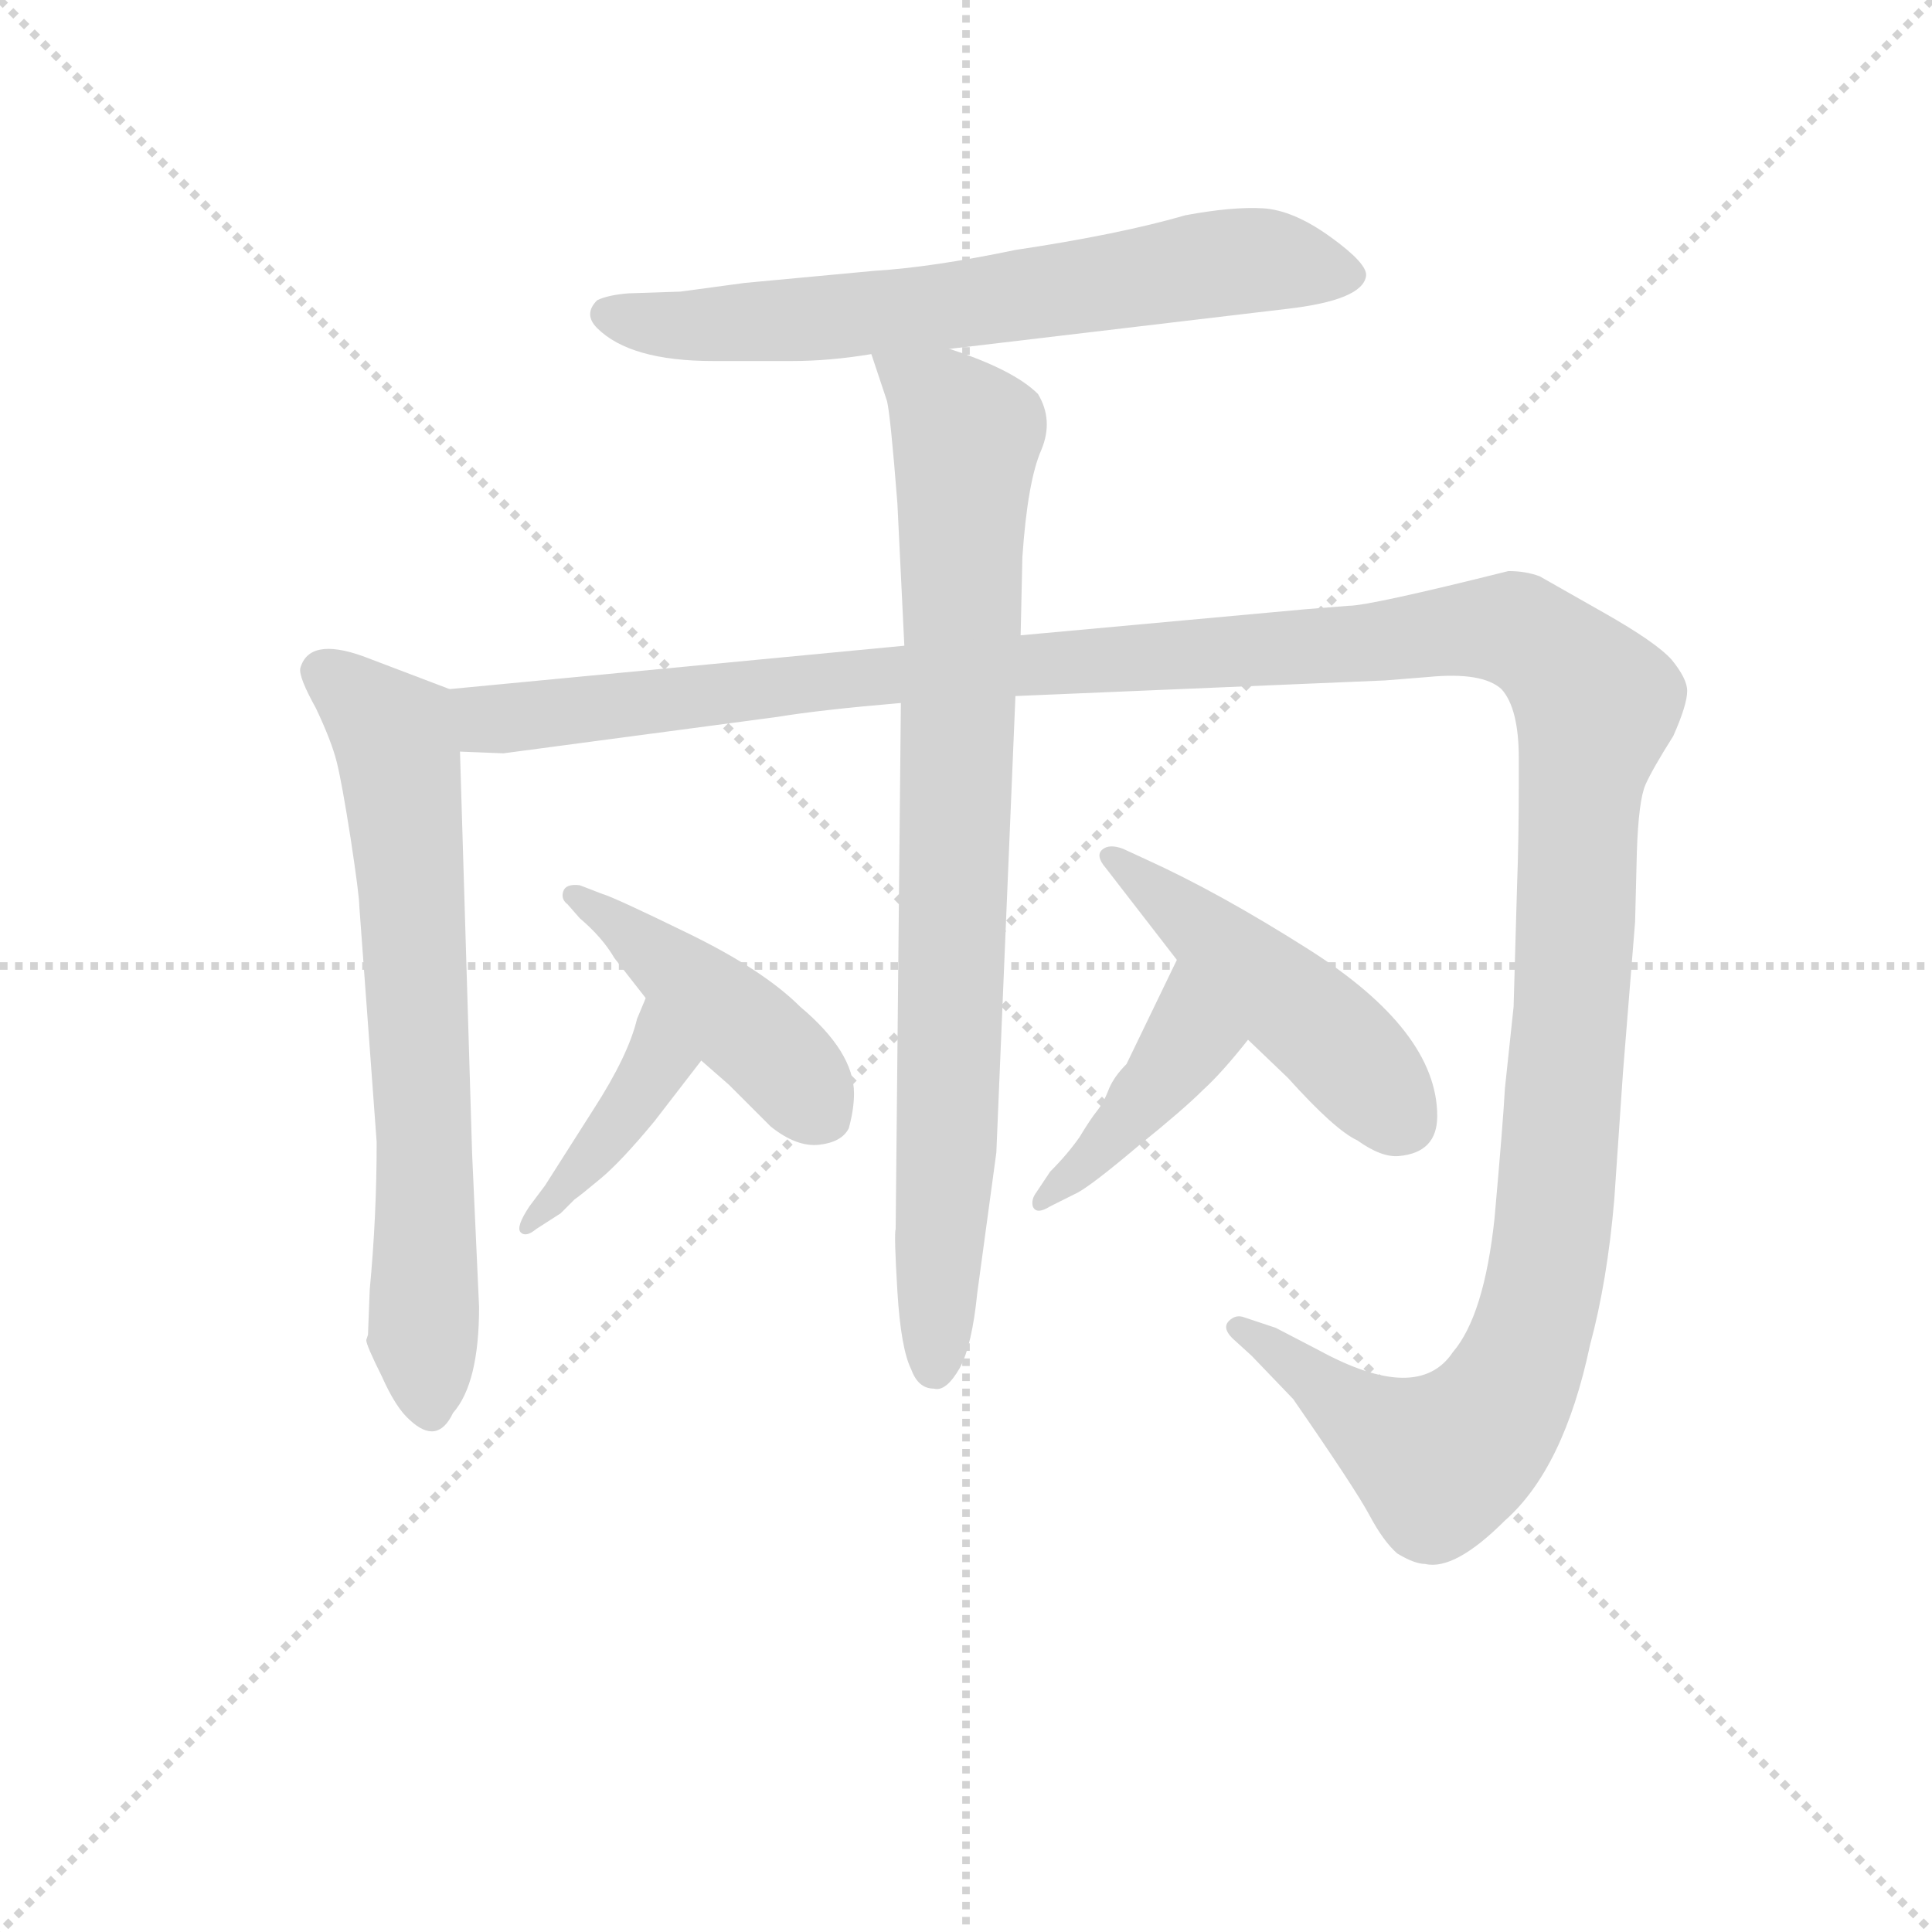 <svg version="1.1" viewBox="0 0 1024 1024" xmlns="http://www.w3.org/2000/svg">
  <g stroke="lightgray" stroke-dasharray="1,1" stroke-width="1" transform="scale(4, 4)">
    <line x1="0" y1="0" x2="256" y2="256"></line>
    <line x1="256" y1="0" x2="0" y2="256"></line>
    <line x1="128" y1="0" x2="128" y2="256"></line>
    <line x1="0" y1="128" x2="256" y2="128"></line>
  </g>
<g transform="scale(0.92, -0.92) translate(60, -900)">
   <style type="text/css">
    @keyframes keyframes0 {
      from {
       stroke: blue;
       stroke-dashoffset: 688;
       stroke-width: 128;
       }
       69% {
       animation-timing-function: step-end;
       stroke: blue;
       stroke-dashoffset: 0;
       stroke-width: 128;
       }
       to {
       stroke: black;
       stroke-width: 1024;
       }
       }
       #make-me-a-hanzi-animation-0 {
         animation: keyframes0 0.81s both;
         animation-delay: 0s;
         animation-timing-function: linear;
       }
    @keyframes keyframes1 {
      from {
       stroke: blue;
       stroke-dashoffset: 856;
       stroke-width: 128;
       }
       74% {
       animation-timing-function: step-end;
       stroke: blue;
       stroke-dashoffset: 0;
       stroke-width: 128;
       }
       to {
       stroke: black;
       stroke-width: 1024;
       }
       }
       #make-me-a-hanzi-animation-1 {
         animation: keyframes1 0.947s both;
         animation-delay: 0.81s;
         animation-timing-function: linear;
       }
    @keyframes keyframes2 {
      from {
       stroke: blue;
       stroke-dashoffset: 1530;
       stroke-width: 128;
       }
       83% {
       animation-timing-function: step-end;
       stroke: blue;
       stroke-dashoffset: 0;
       stroke-width: 128;
       }
       to {
       stroke: black;
       stroke-width: 1024;
       }
       }
       #make-me-a-hanzi-animation-2 {
         animation: keyframes2 1.495s both;
         animation-delay: 1.757s;
         animation-timing-function: linear;
       }
    @keyframes keyframes3 {
      from {
       stroke: blue;
       stroke-dashoffset: 700;
       stroke-width: 128;
       }
       69% {
       animation-timing-function: step-end;
       stroke: blue;
       stroke-dashoffset: 0;
       stroke-width: 128;
       }
       to {
       stroke: black;
       stroke-width: 1024;
       }
       }
       #make-me-a-hanzi-animation-3 {
         animation: keyframes3 0.82s both;
         animation-delay: 3.252s;
         animation-timing-function: linear;
       }
    @keyframes keyframes4 {
      from {
       stroke: blue;
       stroke-dashoffset: 405;
       stroke-width: 128;
       }
       57% {
       animation-timing-function: step-end;
       stroke: blue;
       stroke-dashoffset: 0;
       stroke-width: 128;
       }
       to {
       stroke: black;
       stroke-width: 1024;
       }
       }
       #make-me-a-hanzi-animation-4 {
         animation: keyframes4 0.58s both;
         animation-delay: 4.071s;
         animation-timing-function: linear;
       }
    @keyframes keyframes5 {
      from {
       stroke: blue;
       stroke-dashoffset: 447;
       stroke-width: 128;
       }
       59% {
       animation-timing-function: step-end;
       stroke: blue;
       stroke-dashoffset: 0;
       stroke-width: 128;
       }
       to {
       stroke: black;
       stroke-width: 1024;
       }
       }
       #make-me-a-hanzi-animation-5 {
         animation: keyframes5 0.614s both;
         animation-delay: 4.651s;
         animation-timing-function: linear;
       }
    @keyframes keyframes6 {
      from {
       stroke: blue;
       stroke-dashoffset: 421;
       stroke-width: 128;
       }
       58% {
       animation-timing-function: step-end;
       stroke: blue;
       stroke-dashoffset: 0;
       stroke-width: 128;
       }
       to {
       stroke: black;
       stroke-width: 1024;
       }
       }
       #make-me-a-hanzi-animation-6 {
         animation: keyframes6 0.593s both;
         animation-delay: 5.265s;
         animation-timing-function: linear;
       }
    @keyframes keyframes7 {
      from {
       stroke: blue;
       stroke-dashoffset: 481;
       stroke-width: 128;
       }
       61% {
       animation-timing-function: step-end;
       stroke: blue;
       stroke-dashoffset: 0;
       stroke-width: 128;
       }
       to {
       stroke: black;
       stroke-width: 1024;
       }
       }
       #make-me-a-hanzi-animation-7 {
         animation: keyframes7 0.641s both;
         animation-delay: 5.857s;
         animation-timing-function: linear;
       }
</style>
<path d="M 487.0 699.0 L 681.0 722.0 Q 725.0 727.0 727.0 741.0 Q 728.0 748.0 706.5 763.5 Q 685.0 779.0 667.5 780.0 Q 650.0 781.0 623.0 776.0 Q 585.0 765.0 525.0 756.0 Q 477.0 746.0 444.0 744.0 L 369.0 737.0 L 332.0 732.0 L 302.0 731.0 Q 290.0 730.0 284.0 727.0 Q 276.0 719.0 284.0 711.0 Q 303.0 692.0 351.0 692.0 L 396.0 692.0 Q 418.0 692.0 442.0 696.0 L 487.0 699.0 Z" fill="lightgray"></path> 
<path d="M 528.0 534.0 L 529.0 579.0 Q 532.0 623.0 540.0 641.0 Q 547.0 658.0 538.0 673.0 Q 524.0 687.0 487.0 699.0 C 459.0 709.0 435.0 718.0 442.0 696.0 L 451.0 669.0 Q 453.0 661.0 457.0 610.0 L 461.0 528.0 L 459.0 495.0 L 456.0 192.0 Q 455.0 189.0 457.0 156.0 Q 459.0 123.0 465.0 111.0 Q 469.0 100.0 478.0 100.0 Q 485.0 98.0 493.0 112.0 Q 500.0 125.0 503.0 155.0 L 514.0 236.0 L 525.0 499.0 L 528.0 534.0 Z" fill="lightgray"></path> 
<path d="M 717.0 551.0 L 692.0 549.0 L 528.0 534.0 L 461.0 528.0 L 199.0 503.0 C 169.0 500.0 175.0 466.0 205.0 467.0 L 230.0 466.0 L 388.0 487.0 Q 412.0 491.0 459.0 495.0 L 525.0 499.0 L 738.0 508.0 L 763.0 510.0 Q 794.0 513.0 805.0 503.0 Q 815.0 492.0 815.0 463.0 L 815.0 451.0 Q 815.0 416.0 814.0 390.0 L 812.0 320.0 L 807.0 273.0 Q 806.0 254.0 801.0 198.0 Q 795.0 142.0 777.0 121.0 Q 757.0 91.0 700.0 122.0 L 675.0 135.0 L 657.0 141.0 Q 652.0 143.0 648.0 139.0 Q 644.0 135.0 650.0 129.0 L 661.0 119.0 L 685.0 94.0 Q 721.0 42.0 729.0 27.0 Q 737.0 12.0 745.0 5.0 Q 755.0 -1.0 761.0 -1.0 Q 778.0 -5.0 807.0 24.0 Q 841.0 54.0 856.0 125.0 Q 866.0 162.0 870.0 209.0 L 875.0 282.0 L 882.0 369.0 L 883.0 409.0 Q 884.0 439.0 888.0 448.0 Q 892.0 457.0 904.0 476.0 Q 912.0 494.0 912.0 502.0 Q 912.0 509.0 903.0 520.0 Q 894.0 530.0 864.0 547.0 Q 834.0 564.0 827.0 568.0 Q 819.0 571.0 809.0 571.0 Q 729.0 551.0 717.0 551.0 Z" fill="lightgray"></path> 
<path d="M 199.0 503.0 L 149.0 522.0 Q 118.0 533.0 113.0 515.0 Q 112.0 510.0 122.0 492.0 Q 131.0 473.0 134.0 461.0 Q 137.0 449.0 142.0 417.0 Q 147.0 384.0 147.0 378.0 L 157.0 242.0 Q 157.0 199.0 153.0 157.0 L 152.0 131.0 L 151.0 128.0 Q 151.0 125.0 160.0 107.0 Q 168.0 89.0 176.0 82.0 Q 192.0 67.0 201.0 86.0 Q 216.0 103.0 216.0 147.0 L 212.0 235.0 L 205.0 467.0 C 204.0 497.0 204.0 501.0 199.0 503.0 Z" fill="lightgray"></path> 
<path d="M 312.0 325.0 L 307.0 313.0 Q 302.0 292.0 282.0 261.0 L 254.0 217.0 L 245.0 205.0 Q 237.0 193.0 240.0 190.0 Q 243.0 187.0 249.0 192.0 L 263.0 201.0 L 271.0 209.0 Q 274.0 211.0 286.0 221.0 Q 298.0 231.0 317.0 254.0 L 344.0 289.0 C 362.0 313.0 324.0 353.0 312.0 325.0 Z" fill="lightgray"></path> 
<path d="M 344.0 289.0 L 360.0 275.0 L 384.0 251.0 Q 399.0 239.0 412.0 240.5 Q 425.0 242.0 429.0 250.0 Q 432.0 261.0 432.0 270.0 Q 432.0 294.0 401.0 320.0 Q 380.0 341.0 337.0 362.0 Q 294.0 383.0 287.0 385.0 L 274.0 390.0 Q 266.0 391.0 264.5 386.5 Q 263.0 382.0 267.0 379.0 L 274.0 371.0 Q 287.0 360.0 294.0 348.0 L 312.0 325.0 L 344.0 289.0 Z" fill="lightgray"></path> 
<path d="M 618.0 347.0 L 589.0 287.0 Q 582.0 280.0 579.0 273.0 Q 576.0 265.0 572.0 260.0 Q 568.0 255.0 562.0 245.0 Q 555.0 235.0 545.0 225.0 L 537.0 213.0 Q 534.0 209.0 535.0 205.0 Q 537.0 200.0 545.0 205.0 L 561.0 213.0 Q 570.0 218.0 596.0 240.0 Q 622.0 261.0 633.0 272.0 Q 644.0 282.0 659.0 301.0 C 678.0 324.0 631.0 374.0 618.0 347.0 Z" fill="lightgray"></path> 
<path d="M 659.0 301.0 L 682.0 279.0 Q 709.0 249.0 722.0 243.0 Q 736.0 233.0 746.0 234.0 Q 768.0 236.0 768.0 257.0 Q 768.0 306.0 694.0 353.0 Q 642.0 386.0 600.0 405.0 L 587.0 411.0 Q 579.0 414.0 575.0 410.5 Q 571.0 407.0 577.0 400.0 L 618.0 347.0 L 659.0 301.0 Z" fill="lightgray"></path> 
      <clipPath id="make-me-a-hanzi-clip-0">
      <path d="M 487.0 699.0 L 681.0 722.0 Q 725.0 727.0 727.0 741.0 Q 728.0 748.0 706.5 763.5 Q 685.0 779.0 667.5 780.0 Q 650.0 781.0 623.0 776.0 Q 585.0 765.0 525.0 756.0 Q 477.0 746.0 444.0 744.0 L 369.0 737.0 L 332.0 732.0 L 302.0 731.0 Q 290.0 730.0 284.0 727.0 Q 276.0 719.0 284.0 711.0 Q 303.0 692.0 351.0 692.0 L 396.0 692.0 Q 418.0 692.0 442.0 696.0 L 487.0 699.0 Z" fill="lightgray"></path>
      </clipPath>
      <path clip-path="url(#make-me-a-hanzi-clip-0)" d="M 290.0 719.0 L 315.0 713.0 L 431.0 718.0 L 661.0 750.0 L 718.0 742.0 " fill="none" id="make-me-a-hanzi-animation-0" stroke-dasharray="560 1120" stroke-linecap="round"></path>

      <clipPath id="make-me-a-hanzi-clip-1">
      <path d="M 528.0 534.0 L 529.0 579.0 Q 532.0 623.0 540.0 641.0 Q 547.0 658.0 538.0 673.0 Q 524.0 687.0 487.0 699.0 C 459.0 709.0 435.0 718.0 442.0 696.0 L 451.0 669.0 Q 453.0 661.0 457.0 610.0 L 461.0 528.0 L 459.0 495.0 L 456.0 192.0 Q 455.0 189.0 457.0 156.0 Q 459.0 123.0 465.0 111.0 Q 469.0 100.0 478.0 100.0 Q 485.0 98.0 493.0 112.0 Q 500.0 125.0 503.0 155.0 L 514.0 236.0 L 525.0 499.0 L 528.0 534.0 Z" fill="lightgray"></path>
      </clipPath>
      <path clip-path="url(#make-me-a-hanzi-clip-1)" d="M 450.0 691.0 L 485.0 666.0 L 497.0 649.0 L 478.0 113.0 " fill="none" id="make-me-a-hanzi-animation-1" stroke-dasharray="728 1456" stroke-linecap="round"></path>

      <clipPath id="make-me-a-hanzi-clip-2">
      <path d="M 717.0 551.0 L 692.0 549.0 L 528.0 534.0 L 461.0 528.0 L 199.0 503.0 C 169.0 500.0 175.0 466.0 205.0 467.0 L 230.0 466.0 L 388.0 487.0 Q 412.0 491.0 459.0 495.0 L 525.0 499.0 L 738.0 508.0 L 763.0 510.0 Q 794.0 513.0 805.0 503.0 Q 815.0 492.0 815.0 463.0 L 815.0 451.0 Q 815.0 416.0 814.0 390.0 L 812.0 320.0 L 807.0 273.0 Q 806.0 254.0 801.0 198.0 Q 795.0 142.0 777.0 121.0 Q 757.0 91.0 700.0 122.0 L 675.0 135.0 L 657.0 141.0 Q 652.0 143.0 648.0 139.0 Q 644.0 135.0 650.0 129.0 L 661.0 119.0 L 685.0 94.0 Q 721.0 42.0 729.0 27.0 Q 737.0 12.0 745.0 5.0 Q 755.0 -1.0 761.0 -1.0 Q 778.0 -5.0 807.0 24.0 Q 841.0 54.0 856.0 125.0 Q 866.0 162.0 870.0 209.0 L 875.0 282.0 L 882.0 369.0 L 883.0 409.0 Q 884.0 439.0 888.0 448.0 Q 892.0 457.0 904.0 476.0 Q 912.0 494.0 912.0 502.0 Q 912.0 509.0 903.0 520.0 Q 894.0 530.0 864.0 547.0 Q 834.0 564.0 827.0 568.0 Q 819.0 571.0 809.0 571.0 Q 729.0 551.0 717.0 551.0 Z" fill="lightgray"></path>
      </clipPath>
      <path clip-path="url(#make-me-a-hanzi-clip-2)" d="M 207.0 498.0 L 218.0 488.0 L 235.0 486.0 L 439.0 511.0 L 714.0 528.0 L 780.0 538.0 L 804.0 539.0 L 824.0 531.0 L 860.0 494.0 L 850.0 438.0 L 834.0 190.0 L 815.0 110.0 L 789.0 71.0 L 770.0 58.0 L 736.0 75.0 L 654.0 135.0 " fill="none" id="make-me-a-hanzi-animation-2" stroke-dasharray="1402 2804" stroke-linecap="round"></path>

      <clipPath id="make-me-a-hanzi-clip-3">
      <path d="M 199.0 503.0 L 149.0 522.0 Q 118.0 533.0 113.0 515.0 Q 112.0 510.0 122.0 492.0 Q 131.0 473.0 134.0 461.0 Q 137.0 449.0 142.0 417.0 Q 147.0 384.0 147.0 378.0 L 157.0 242.0 Q 157.0 199.0 153.0 157.0 L 152.0 131.0 L 151.0 128.0 Q 151.0 125.0 160.0 107.0 Q 168.0 89.0 176.0 82.0 Q 192.0 67.0 201.0 86.0 Q 216.0 103.0 216.0 147.0 L 212.0 235.0 L 205.0 467.0 C 204.0 497.0 204.0 501.0 199.0 503.0 Z" fill="lightgray"></path>
      </clipPath>
      <path clip-path="url(#make-me-a-hanzi-clip-3)" d="M 125.0 513.0 L 167.0 476.0 L 171.0 458.0 L 183.0 288.0 L 188.0 89.0 " fill="none" id="make-me-a-hanzi-animation-3" stroke-dasharray="572 1144" stroke-linecap="round"></path>

      <clipPath id="make-me-a-hanzi-clip-4">
      <path d="M 312.0 325.0 L 307.0 313.0 Q 302.0 292.0 282.0 261.0 L 254.0 217.0 L 245.0 205.0 Q 237.0 193.0 240.0 190.0 Q 243.0 187.0 249.0 192.0 L 263.0 201.0 L 271.0 209.0 Q 274.0 211.0 286.0 221.0 Q 298.0 231.0 317.0 254.0 L 344.0 289.0 C 362.0 313.0 324.0 353.0 312.0 325.0 Z" fill="lightgray"></path>
      </clipPath>
      <path clip-path="url(#make-me-a-hanzi-clip-4)" d="M 313.0 318.0 L 316.0 282.0 L 290.0 244.0 L 243.0 197.0 " fill="none" id="make-me-a-hanzi-animation-4" stroke-dasharray="277 554" stroke-linecap="round"></path>

      <clipPath id="make-me-a-hanzi-clip-5">
      <path d="M 344.0 289.0 L 360.0 275.0 L 384.0 251.0 Q 399.0 239.0 412.0 240.5 Q 425.0 242.0 429.0 250.0 Q 432.0 261.0 432.0 270.0 Q 432.0 294.0 401.0 320.0 Q 380.0 341.0 337.0 362.0 Q 294.0 383.0 287.0 385.0 L 274.0 390.0 Q 266.0 391.0 264.5 386.5 Q 263.0 382.0 267.0 379.0 L 274.0 371.0 Q 287.0 360.0 294.0 348.0 L 312.0 325.0 L 344.0 289.0 Z" fill="lightgray"></path>
      </clipPath>
      <path clip-path="url(#make-me-a-hanzi-clip-5)" d="M 271.0 384.0 L 359.0 317.0 L 414.0 259.0 " fill="none" id="make-me-a-hanzi-animation-5" stroke-dasharray="319 638" stroke-linecap="round"></path>

      <clipPath id="make-me-a-hanzi-clip-6">
      <path d="M 618.0 347.0 L 589.0 287.0 Q 582.0 280.0 579.0 273.0 Q 576.0 265.0 572.0 260.0 Q 568.0 255.0 562.0 245.0 Q 555.0 235.0 545.0 225.0 L 537.0 213.0 Q 534.0 209.0 535.0 205.0 Q 537.0 200.0 545.0 205.0 L 561.0 213.0 Q 570.0 218.0 596.0 240.0 Q 622.0 261.0 633.0 272.0 Q 644.0 282.0 659.0 301.0 C 678.0 324.0 631.0 374.0 618.0 347.0 Z" fill="lightgray"></path>
      </clipPath>
      <path clip-path="url(#make-me-a-hanzi-clip-6)" d="M 620.0 339.0 L 625.0 301.0 L 580.0 243.0 L 540.0 208.0 " fill="none" id="make-me-a-hanzi-animation-6" stroke-dasharray="293 586" stroke-linecap="round"></path>

      <clipPath id="make-me-a-hanzi-clip-7">
      <path d="M 659.0 301.0 L 682.0 279.0 Q 709.0 249.0 722.0 243.0 Q 736.0 233.0 746.0 234.0 Q 768.0 236.0 768.0 257.0 Q 768.0 306.0 694.0 353.0 Q 642.0 386.0 600.0 405.0 L 587.0 411.0 Q 579.0 414.0 575.0 410.5 Q 571.0 407.0 577.0 400.0 L 618.0 347.0 L 659.0 301.0 Z" fill="lightgray"></path>
      </clipPath>
      <path clip-path="url(#make-me-a-hanzi-clip-7)" d="M 581.0 406.0 L 710.0 299.0 L 747.0 255.0 " fill="none" id="make-me-a-hanzi-animation-7" stroke-dasharray="353 706" stroke-linecap="round"></path>

</g>
</svg>
